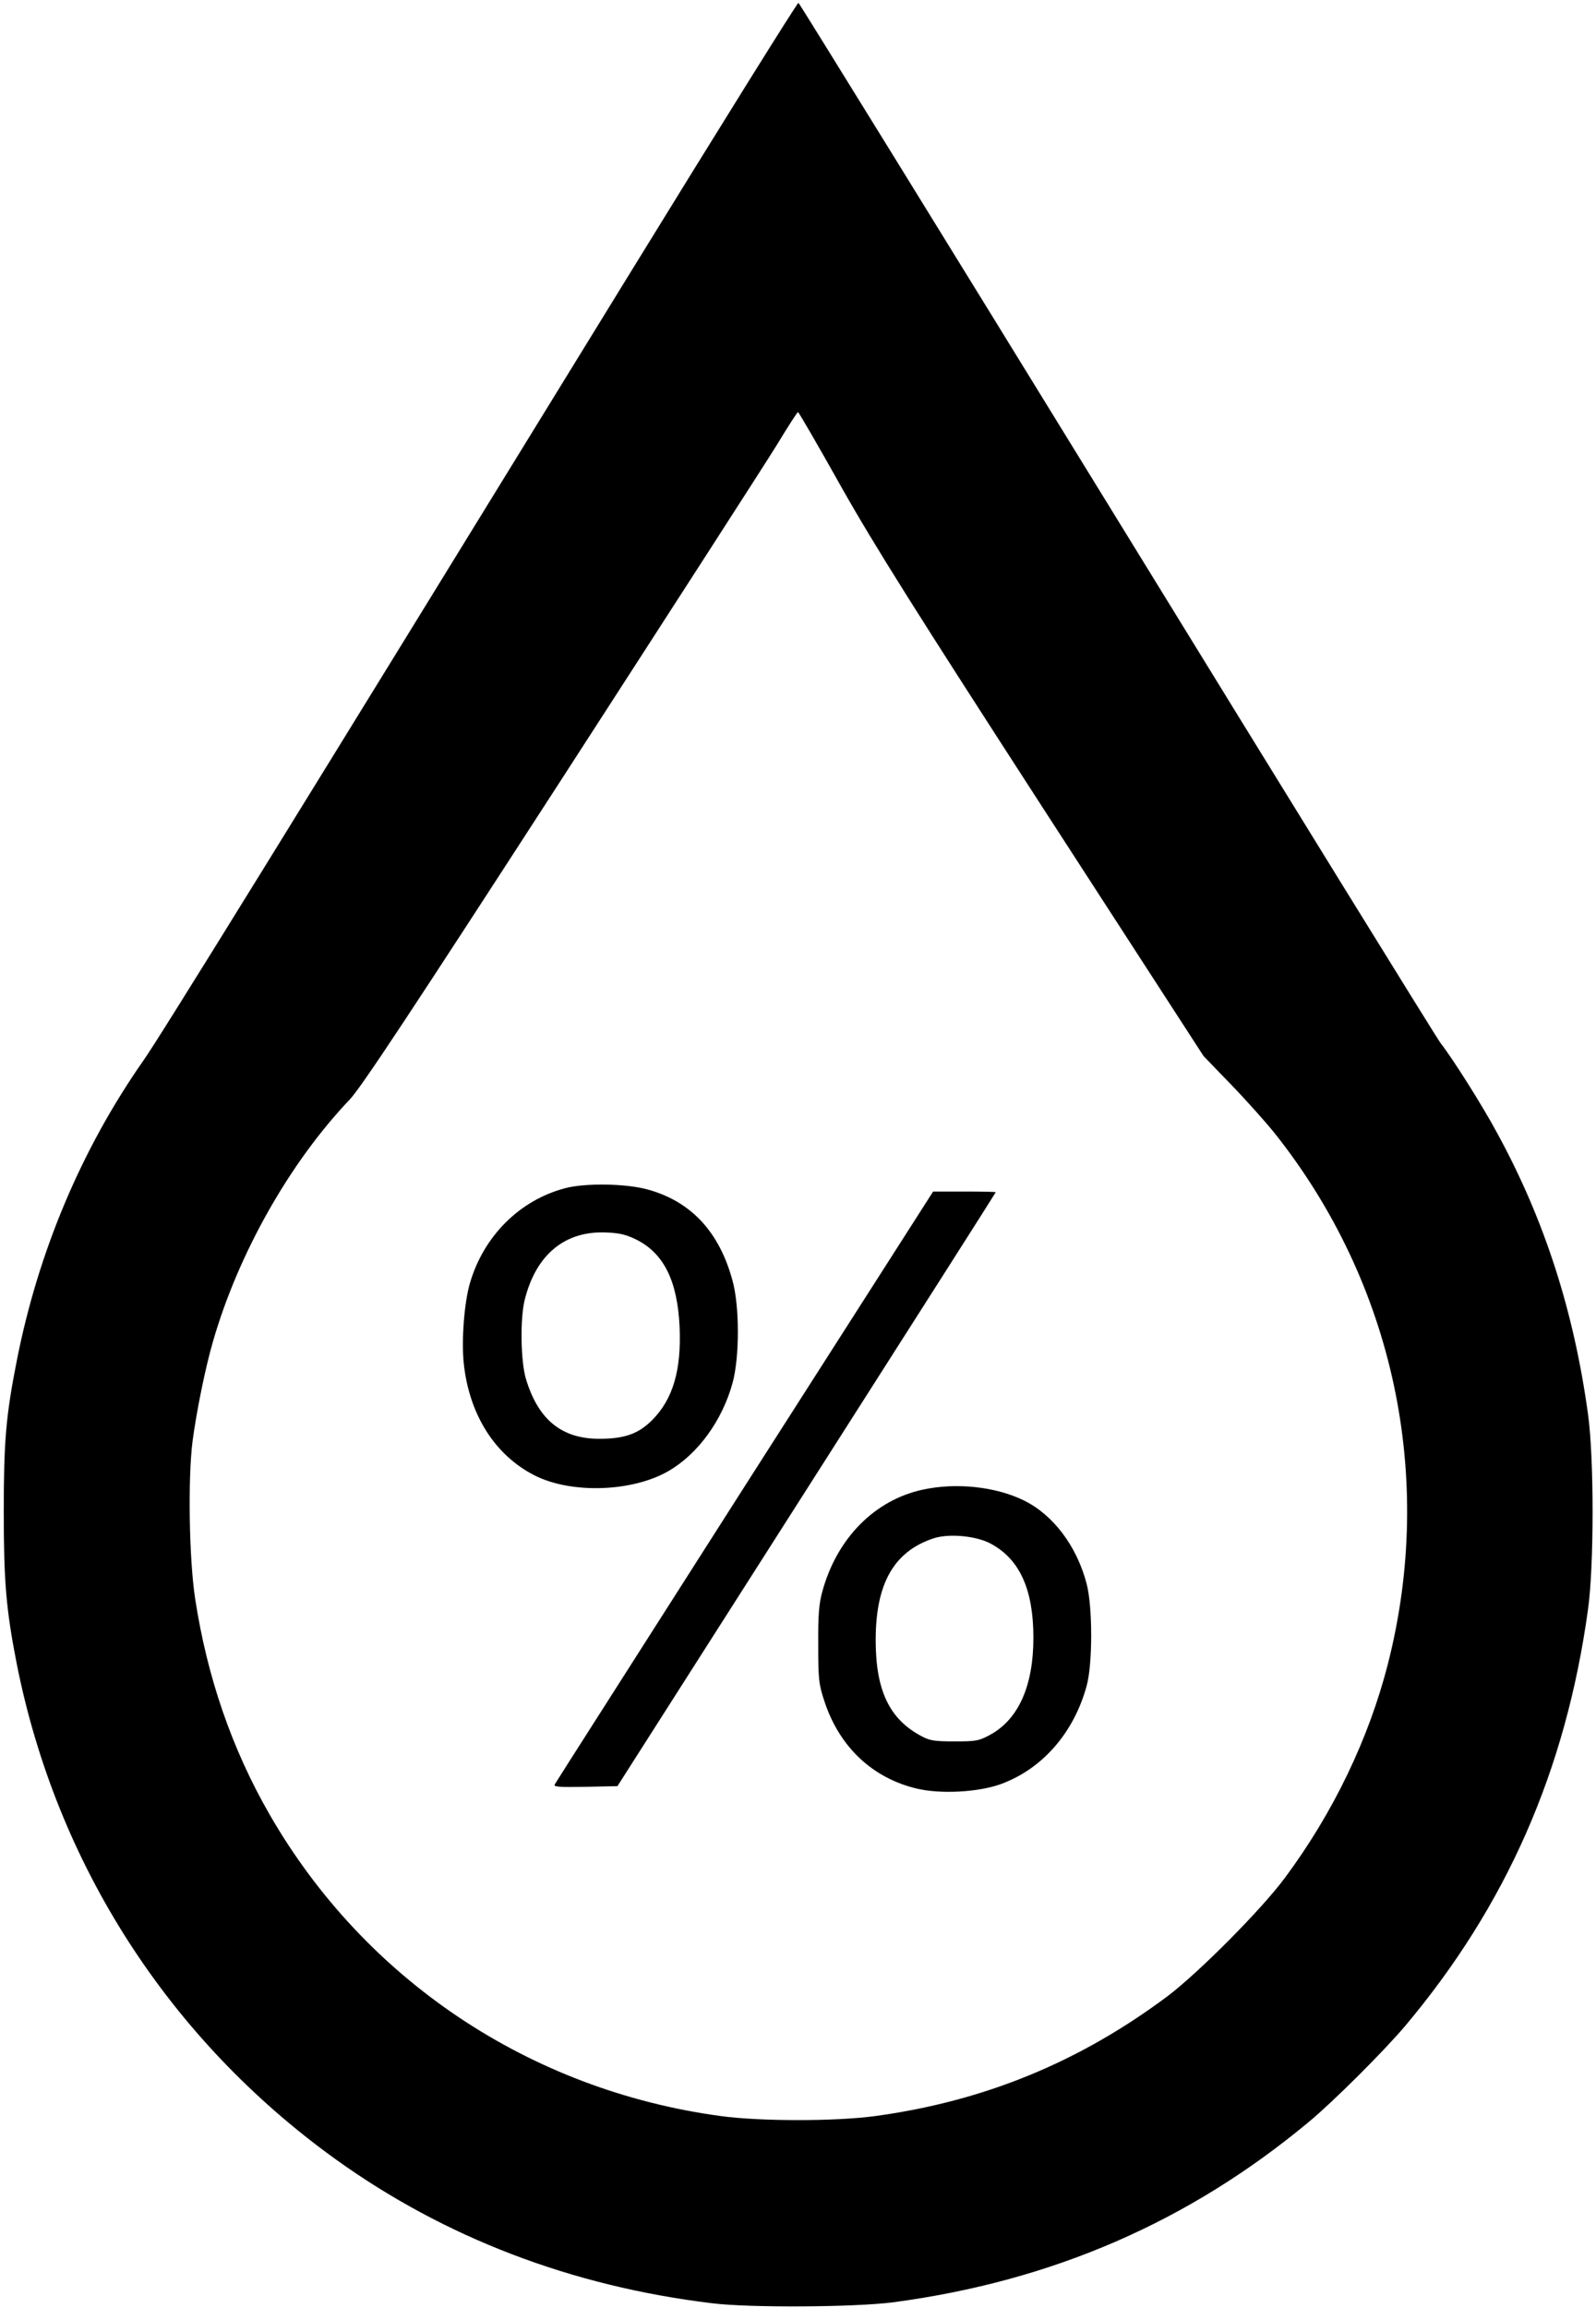 <?xml version="1.0" standalone="no"?>
<!DOCTYPE svg PUBLIC "-//W3C//DTD SVG 20010904//EN"
 "http://www.w3.org/TR/2001/REC-SVG-20010904/DTD/svg10.dtd">
<svg version="1.0" xmlns="http://www.w3.org/2000/svg"
 width="678pt" height="980pt" viewBox="0 0 678 980"
 preserveAspectRatio="xMidYMid meet">
<g transform="translate(0,980) scale(0.1,-0.1)"
fill="#000000" stroke="none">
<path d="M2675 8638 c-1470 -2392 -1998 -3246 -2066 -3342 -263 -376 -447
-812 -538 -1276 -46 -233 -55 -342 -55 -640 0 -297 10 -415 55 -645 169 -852
647 -1595 1354 -2104 463 -333 1003 -540 1600 -612 161 -20 605 -17 769 4 676
90 1255 341 1766 766 105 87 317 299 408 406 431 512 684 1087 778 1770 26
184 26 646 0 830 -60 437 -185 825 -384 1190 -65 121 -191 320 -242 385 -15
19 -634 1021 -1374 2225 -741 1205 -1350 2191 -1354 2193 -5 1 -327 -516 -717
-1150z m899 -906 c143 -253 317 -529 859 -1367 l680 -1050 116 -120 c64 -66
146 -158 184 -205 508 -637 685 -1464 483 -2256 -81 -317 -232 -632 -438 -909
-100 -135 -367 -403 -498 -502 -376 -281 -780 -446 -1241 -509 -168 -23 -490
-23 -658 0 -811 110 -1512 579 -1916 1281 -160 278 -265 583 -316 916 -26 170
-31 513 -11 669 17 128 55 315 87 424 108 374 326 759 580 1026 47 48 275 394
897 1355 459 710 873 1352 919 1427 46 76 86 138 89 138 3 0 86 -143 184 -318z"/>
<path d="M2400 4754 c-193 -51 -346 -204 -404 -404 -24 -84 -36 -239 -26 -339
23 -218 132 -391 302 -477 155 -78 412 -70 566 18 126 72 230 215 274 375 30
110 30 325 0 434 -56 208 -177 338 -362 388 -90 25 -265 28 -350 5z m307 -220
c114 -59 171 -175 180 -369 8 -183 -28 -307 -117 -396 -58 -58 -117 -79 -224
-79 -161 0 -260 82 -312 255 -22 74 -25 255 -5 335 48 193 172 295 349 286 56
-2 85 -10 129 -32z"/>
<path d="M3164 3489 c-439 -689 -803 -1258 -807 -1266 -7 -11 14 -13 129 -11
l137 3 803 1259 c442 693 804 1261 804 1263 0 2 -60 3 -133 3 l-133 0 -800
-1251z"/>
<path d="M3920 3474 c-205 -44 -366 -208 -427 -434 -14 -50 -18 -102 -17 -225
0 -146 2 -167 27 -242 64 -193 205 -325 394 -369 99 -23 255 -15 350 18 178
63 314 217 369 418 26 93 26 337 0 435 -42 160 -142 292 -266 353 -120 59
-288 77 -430 46z m290 -230 c122 -66 180 -194 180 -399 0 -204 -63 -345 -182
-411 -49 -27 -61 -29 -153 -29 -85 0 -106 3 -142 23 -135 72 -193 194 -193
407 0 240 77 376 245 432 66 22 183 11 245 -23z"/>
</g>
</svg>
